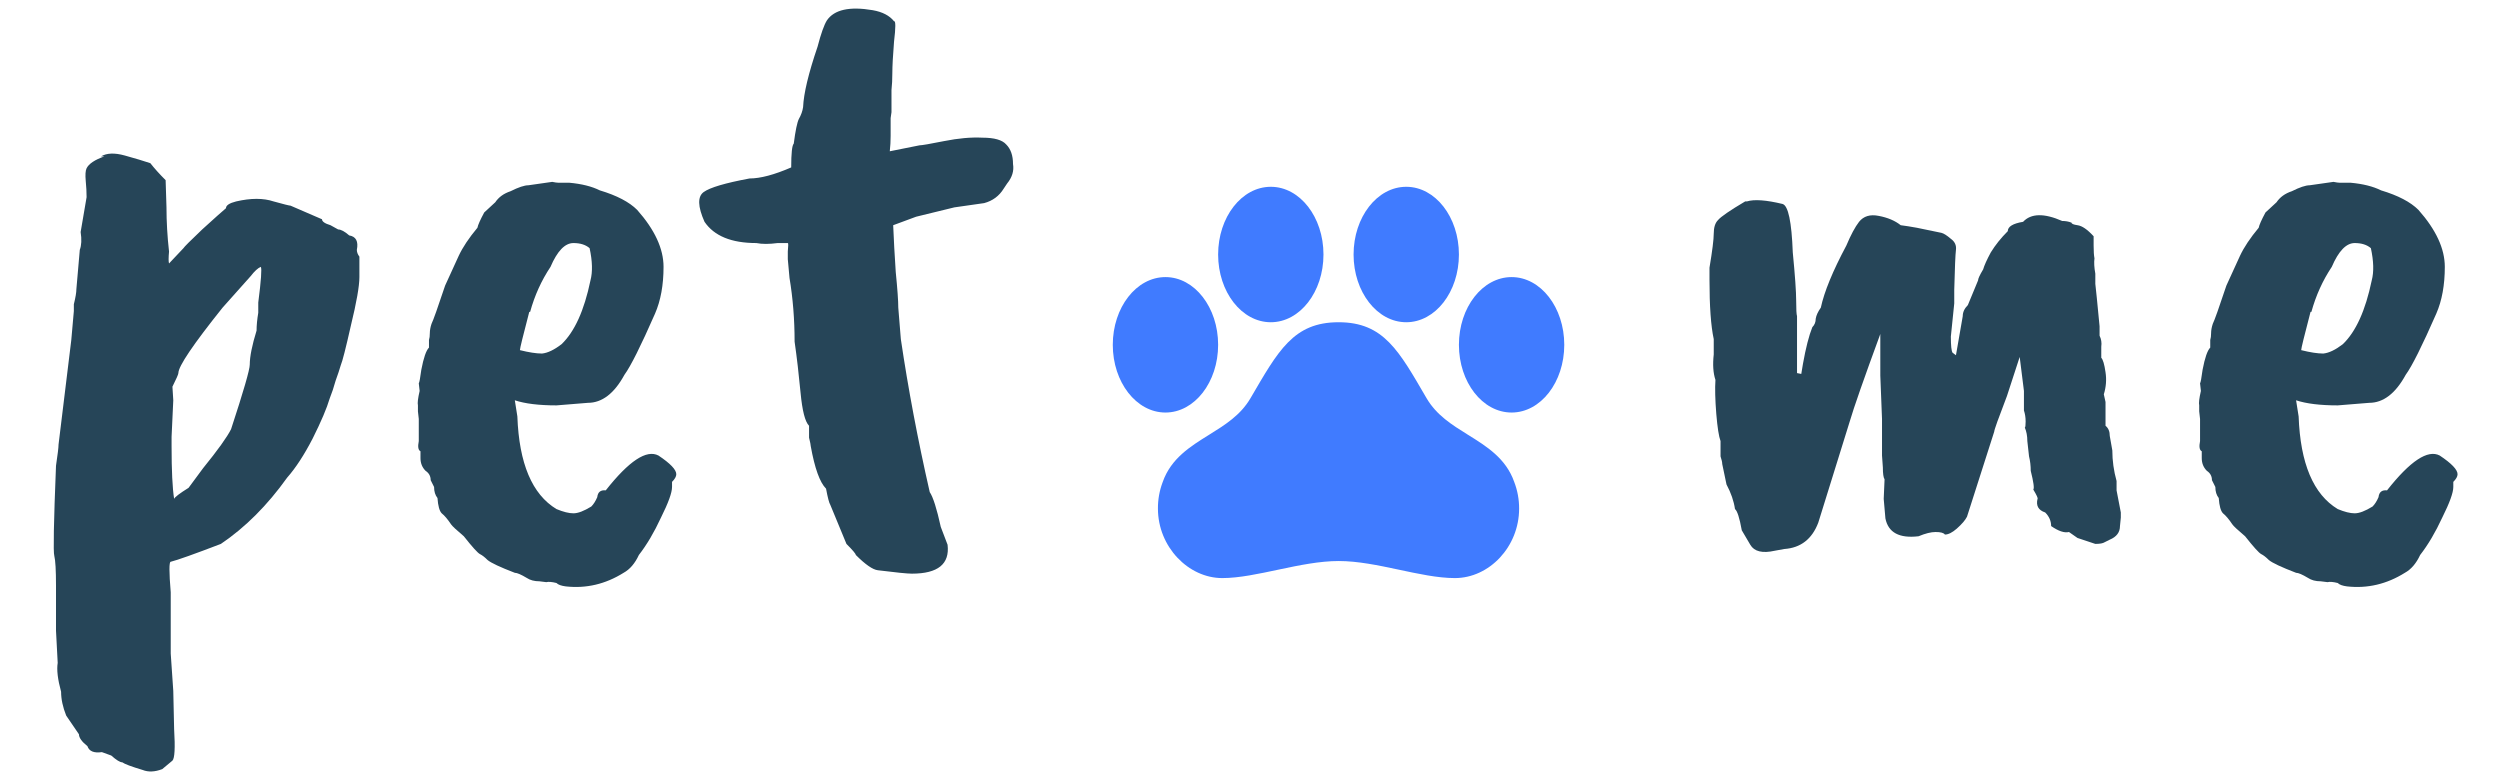 <svg width="353" height="110" viewBox="0 0 353 110" fill="none" xmlns="http://www.w3.org/2000/svg">
<path d="M213.809 68.054C212.641 64.721 209.917 63.031 207.287 61.398C204.999 59.975 202.838 58.631 201.425 56.218C197.529 49.533 195.39 45.5 189.008 45.5C182.626 45.5 180.48 49.535 176.575 56.217C175.161 58.635 172.989 59.982 170.698 61.407C168.069 63.042 165.35 64.727 164.177 68.054C163.721 69.254 163.491 70.528 163.5 71.811C163.5 77.222 167.81 81.625 172.584 81.625C177.359 81.625 183.649 79.217 189.021 79.217C194.394 79.217 200.596 81.625 205.43 81.625C210.265 81.625 214.5 77.222 214.5 71.811C214.504 70.527 214.27 69.253 213.809 68.054Z" fill="#407BFF"/>
<path d="M164.562 58.25C168.67 58.25 172 53.969 172 48.688C172 43.406 168.67 39.125 164.562 39.125C160.455 39.125 157.125 43.406 157.125 48.688C157.125 53.969 160.455 58.25 164.562 58.25Z" fill="#407BFF"/>
<path d="M179.438 45.5C183.545 45.5 186.875 41.219 186.875 35.938C186.875 30.656 183.545 26.375 179.438 26.375C175.33 26.375 172 30.656 172 35.938C172 41.219 175.33 45.5 179.438 45.5Z" fill="#407BFF"/>
<path d="M198.562 45.5C202.67 45.5 206 41.219 206 35.938C206 30.656 202.67 26.375 198.562 26.375C194.455 26.375 191.125 30.656 191.125 35.938C191.125 41.219 194.455 45.5 198.562 45.5Z" fill="#407BFF"/>
<path d="M213.438 58.25C217.545 58.25 220.875 53.969 220.875 48.688C220.875 43.406 217.545 39.125 213.438 39.125C209.33 39.125 206 43.406 206 48.688C206 53.969 209.33 58.25 213.438 58.25Z" fill="#407BFF"/>
<path d="M36.467 42.72C36.867 39.6 36.987 37.92 36.827 37.68C36.427 37.84 35.947 38.28 35.387 39L31.427 43.44C27.267 48.64 25.187 51.72 25.187 52.68C25.187 52.84 24.907 53.48 24.347 54.6L24.467 56.52L24.227 61.68V63C24.227 66.44 24.347 68.92 24.587 70.44C24.667 70.2 25.347 69.68 26.627 68.88L28.667 66.12C30.747 63.56 32.067 61.72 32.627 60.6C34.387 55.24 35.267 52.2 35.267 51.48C35.267 50.36 35.587 48.76 36.227 46.68C36.227 45.96 36.307 45.12 36.467 44.16V42.72ZM10.787 40.8L11.267 35.28C11.507 34.64 11.547 33.8 11.387 32.76L12.227 27.84C12.227 27.12 12.187 26.36 12.107 25.56C12.027 24.68 12.067 24.08 12.227 23.76C12.547 23.12 13.387 22.56 14.747 22.08H14.267C15.067 21.6 16.187 21.56 17.627 21.96C19.067 22.36 20.267 22.72 21.227 23.04C21.787 23.76 22.507 24.56 23.387 25.44L23.507 29.28C23.507 31.28 23.627 33.36 23.867 35.52C23.787 36.4 23.787 36.96 23.867 37.2L25.907 35.04C25.987 34.88 26.867 34 28.547 32.4C30.307 30.8 31.427 29.8 31.907 29.4C31.907 29 32.387 28.68 33.347 28.44C35.427 27.96 37.187 27.96 38.627 28.44C40.067 28.84 40.867 29.04 41.027 29.04L45.467 30.96C45.467 31.28 45.867 31.56 46.667 31.8L47.747 32.4C48.147 32.4 48.667 32.68 49.307 33.24C50.267 33.4 50.627 34.08 50.387 35.28C50.387 35.6 50.507 35.92 50.747 36.24V39.12C50.747 40.4 50.347 42.68 49.547 45.96C48.827 49.16 48.347 51.04 48.107 51.6C47.947 52.16 47.707 52.88 47.387 53.76C47.147 54.64 46.867 55.48 46.547 56.28C46.147 57.64 45.347 59.52 44.147 61.92C42.947 64.24 41.747 66.08 40.547 67.44C37.747 71.36 34.627 74.48 31.187 76.8C27.427 78.24 25.067 79.08 24.107 79.32C23.867 79.32 23.867 80.76 24.107 83.64V92.28L24.467 97.56L24.587 102.96C24.747 105.6 24.667 107.08 24.347 107.4L22.907 108.6C21.867 109 20.947 109.04 20.147 108.72C18.547 108.24 17.587 107.88 17.267 107.64C16.947 107.64 16.427 107.32 15.707 106.68L14.387 106.2C13.267 106.36 12.587 106.08 12.347 105.36C11.547 104.72 11.147 104.16 11.147 103.68L9.347 101.04C8.867 99.84 8.627 98.72 8.627 97.68C8.147 95.92 7.987 94.56 8.147 93.6L7.907 89.04V82.68C7.907 80.52 7.827 79.12 7.667 78.48C7.507 78 7.587 73.76 7.907 65.76C8.147 64.16 8.267 63.16 8.267 62.76L10.067 48L10.427 43.92V42.96C10.667 42 10.787 41.28 10.787 40.8ZM83.372 39.6C83.692 38.4 83.652 36.88 83.252 35.04C82.692 34.56 81.932 34.32 80.972 34.32C79.772 34.32 78.692 35.44 77.732 37.68C76.452 39.6 75.492 41.72 74.852 44.04H74.732C73.852 47.4 73.412 49.2 73.412 49.44C74.692 49.76 75.732 49.92 76.532 49.92C77.332 49.84 78.252 49.4 79.292 48.6C81.132 46.84 82.492 43.84 83.372 39.6ZM83.012 56.88L78.572 57.24C76.092 57.24 74.132 57 72.692 56.52L73.052 58.8C73.292 65.44 75.132 69.8 78.572 71.88C79.532 72.28 80.332 72.48 80.972 72.48C81.612 72.48 82.452 72.16 83.492 71.52C83.812 71.2 84.092 70.76 84.332 70.2C84.412 69.48 84.812 69.16 85.532 69.24C88.812 65.08 91.292 63.44 92.972 64.32C94.652 65.44 95.492 66.32 95.492 66.96C95.492 67.28 95.292 67.64 94.892 68.04V68.76C94.892 69.56 94.372 71 93.332 73.08C92.372 75.16 91.332 76.92 90.212 78.36C89.652 79.56 88.932 80.4 88.052 80.88C85.492 82.48 82.772 83.12 79.892 82.8C79.252 82.72 78.812 82.56 78.572 82.32C77.932 82.16 77.452 82.12 77.132 82.2L76.172 82.08C75.452 82.08 74.852 81.92 74.372 81.6C73.572 81.12 73.012 80.88 72.692 80.88C70.612 80.08 69.332 79.48 68.852 79.08C68.452 78.68 68.092 78.4 67.772 78.24C67.452 78.08 66.692 77.24 65.492 75.72C64.452 74.84 63.852 74.28 63.692 74.04C63.212 73.32 62.772 72.8 62.372 72.48C62.052 72.16 61.852 71.44 61.772 70.32C61.452 69.92 61.292 69.4 61.292 68.76L60.812 67.8C60.812 67.24 60.572 66.8 60.092 66.48C59.612 66 59.372 65.4 59.372 64.68V63.72C59.052 63.56 58.972 63.08 59.132 62.28V59.16L59.012 58.08V57.24C58.932 56.92 59.012 56.24 59.252 55.2L59.132 54.12C59.212 54.04 59.332 53.4 59.492 52.2C59.812 50.52 60.172 49.48 60.572 49.08V48C60.652 47.76 60.692 47.44 60.692 47.04C60.692 46.64 60.772 46.2 60.932 45.72C61.172 45.24 61.812 43.44 62.852 40.32L64.772 36.12C65.332 34.92 66.212 33.6 67.412 32.16C67.492 31.76 67.812 31.04 68.372 30L69.932 28.56C70.412 27.84 71.132 27.32 72.092 27C73.212 26.44 74.052 26.16 74.612 26.16L77.972 25.68C78.372 25.76 78.652 25.8 78.812 25.8H80.372C82.132 25.96 83.572 26.32 84.692 26.88C87.092 27.6 88.852 28.52 89.972 29.64C92.452 32.44 93.692 35.12 93.692 37.68C93.692 40.24 93.292 42.44 92.492 44.28C90.492 48.84 89.052 51.72 88.172 52.92C86.732 55.56 85.012 56.88 83.012 56.88ZM126.238 5.88C126.078 7.88 125.998 9.36 125.998 10.32C125.998 11.2 125.958 12 125.878 12.72V15.84L125.758 16.68V19.2C125.758 19.92 125.718 20.64 125.638 21.36L129.838 20.52C130.158 20.52 131.318 20.32 133.318 19.92C135.318 19.52 137.118 19.36 138.718 19.44C140.398 19.44 141.518 19.76 142.078 20.4C142.718 21.04 143.038 21.96 143.038 23.16C143.198 24.12 142.918 25.04 142.198 25.92L141.718 26.64C141.078 27.68 140.158 28.36 138.958 28.68L134.758 29.28L129.358 30.6L126.118 31.8C126.198 33.8 126.318 36 126.478 38.4C126.718 40.8 126.838 42.48 126.838 43.44L127.198 47.88C128.238 54.92 129.598 62.12 131.278 69.48C131.758 70.2 132.278 71.84 132.838 74.4L133.798 76.92C134.118 79.64 132.438 81 128.758 81C128.118 81 126.518 80.84 123.958 80.52C123.238 80.44 122.198 79.72 120.838 78.36C120.838 78.2 120.398 77.68 119.518 76.8L117.238 71.28C117.078 71.04 116.878 70.28 116.638 69C115.758 68.12 115.038 66.12 114.478 63C114.478 62.84 114.398 62.44 114.238 61.8V60.12C113.678 59.56 113.278 58 113.038 55.44C112.798 52.88 112.518 50.48 112.198 48.24C112.198 45.12 111.958 42.12 111.478 39.24L111.238 36.6V35.52C111.318 34.72 111.318 34.32 111.238 34.32H109.798C108.598 34.48 107.598 34.48 106.798 34.32C103.278 34.32 100.838 33.32 99.478 31.32C98.518 29.16 98.478 27.76 99.358 27.12C100.238 26.48 102.398 25.84 105.838 25.2C107.358 25.2 109.318 24.68 111.718 23.64C111.718 21.64 111.838 20.52 112.078 20.28C112.318 18.44 112.558 17.28 112.798 16.8C113.118 16.24 113.318 15.68 113.398 15.12C113.478 13.2 114.158 10.36 115.438 6.6C115.918 4.76 116.358 3.52 116.758 2.88C117.798 1.36 119.958 0.88 123.238 1.44C124.598 1.68 125.598 2.2 126.238 3C126.478 2.92 126.478 3.88 126.238 5.88Z" fill="#264558"/>
<path d="M246.42 28.44H246.66C247.7 28.12 249.38 28.24 251.7 28.8C252.5 29.04 252.98 31.32 253.14 35.64C253.46 38.92 253.62 41.2 253.62 42.48C253.62 43.68 253.66 44.4 253.74 44.64V52.68L254.34 52.8C254.34 52.72 254.42 52.24 254.58 51.36C254.98 49.12 255.42 47.4 255.9 46.2C256.22 45.88 256.38 45.48 256.38 45C256.46 44.52 256.7 44 257.1 43.44C257.58 41.2 258.78 38.28 260.7 34.68C261.34 33.16 261.94 32.04 262.5 31.32C263.14 30.52 264.06 30.24 265.26 30.48C266.54 30.72 267.58 31.16 268.38 31.8C269.02 31.88 269.78 32 270.66 32.16L274.14 32.88C274.46 32.96 274.9 33.24 275.46 33.72C276.02 34.12 276.26 34.64 276.18 35.28C276.1 35.92 276.02 37.8 275.94 40.92V42.84L275.46 47.52C275.46 48.8 275.54 49.56 275.7 49.8L276.18 50.16L277.14 44.64C277.14 44.08 277.38 43.56 277.86 43.08L279.3 39.6C279.3 39.36 279.54 38.84 280.02 38.04C280.18 37.48 280.54 36.68 281.1 35.64C281.74 34.6 282.54 33.6 283.5 32.64C283.5 32 284.22 31.56 285.66 31.32C286.78 30.12 288.62 30.08 291.18 31.2C291.66 31.2 292.1 31.28 292.5 31.44C292.5 31.6 292.78 31.72 293.34 31.8C293.98 31.88 294.74 32.4 295.62 33.36V34.68C295.62 35.48 295.66 36.08 295.74 36.48C295.66 37.04 295.7 37.76 295.86 38.64V40.08C295.94 40.72 296.14 42.72 296.46 46.08V47.4C296.7 47.88 296.78 48.4 296.7 48.96C296.7 49.44 296.7 49.96 296.7 50.52C296.94 50.76 297.14 51.44 297.3 52.56C297.46 53.6 297.38 54.64 297.06 55.68L297.3 56.76V60.12C297.7 60.44 297.9 60.92 297.9 61.56L298.26 63.6C298.26 65.04 298.46 66.48 298.86 67.92V69.24L299.46 72.36V73.08L299.34 74.28C299.34 75.16 298.86 75.8 297.9 76.2C297.74 76.28 297.5 76.4 297.18 76.56C296.94 76.72 296.5 76.8 295.86 76.8L293.34 75.96L292.14 75.12C291.5 75.28 290.66 75 289.62 74.28C289.62 73.56 289.34 72.92 288.78 72.36C287.82 72.04 287.46 71.4 287.7 70.44C287.78 70.36 287.58 69.92 287.1 69.12C287.26 68.96 287.14 68.08 286.74 66.48C286.74 65.76 286.66 65.08 286.5 64.44C286.42 63.72 286.34 63 286.26 62.28C286.26 61.56 286.14 60.92 285.9 60.36C285.98 60.36 286.02 60.08 286.02 59.52C286.02 58.96 285.94 58.44 285.78 57.96V55.2L285.18 50.4L283.38 55.92C282.18 59.04 281.58 60.72 281.58 60.96L277.74 72.96C277.5 73.44 277.02 74 276.3 74.64C275.66 75.2 275.1 75.48 274.62 75.48C274.46 75.24 274.02 75.12 273.3 75.12C272.66 75.12 271.86 75.32 270.9 75.72C268.18 76.04 266.62 75.2 266.22 73.2L265.98 70.44L266.1 67.68C265.94 67.44 265.86 66.88 265.86 66L265.74 64.32V59.16L265.5 53.04V47.16C263.18 53.48 261.74 57.6 261.18 59.52L256.74 73.8C255.86 76.12 254.26 77.36 251.94 77.52L250.62 77.76C248.86 78.16 247.7 77.88 247.14 76.92L245.94 74.88C245.62 73.12 245.3 72.12 244.98 71.88C244.82 70.76 244.42 69.6 243.78 68.4L243.18 65.52C243.18 65.28 243.1 64.92 242.94 64.44V62.28C242.7 61.64 242.5 60.36 242.34 58.44C242.18 56.44 242.14 54.84 242.22 53.64C241.9 52.68 241.82 51.48 241.98 50.04V47.88C241.58 46.04 241.38 43.24 241.38 39.48V37.8C241.78 35.4 241.98 33.8 241.98 33C241.98 32.12 242.18 31.48 242.58 31.08C242.98 30.6 244.26 29.72 246.42 28.44ZM334.887 39.6C335.207 38.4 335.167 36.88 334.767 35.04C334.207 34.56 333.447 34.32 332.487 34.32C331.287 34.32 330.207 35.44 329.247 37.68C327.967 39.6 327.007 41.72 326.367 44.04H326.247C325.367 47.4 324.927 49.2 324.927 49.44C326.207 49.76 327.247 49.92 328.047 49.92C328.847 49.84 329.767 49.4 330.807 48.6C332.647 46.84 334.007 43.84 334.887 39.6ZM334.527 56.88L330.087 57.24C327.607 57.24 325.647 57 324.207 56.52L324.567 58.8C324.807 65.44 326.647 69.8 330.087 71.88C331.047 72.28 331.847 72.48 332.487 72.48C333.127 72.48 333.967 72.16 335.007 71.52C335.327 71.2 335.607 70.76 335.847 70.2C335.927 69.48 336.327 69.16 337.047 69.24C340.327 65.08 342.807 63.44 344.487 64.32C346.167 65.44 347.007 66.32 347.007 66.96C347.007 67.28 346.807 67.64 346.407 68.04V68.76C346.407 69.56 345.887 71 344.847 73.08C343.887 75.16 342.847 76.92 341.727 78.36C341.167 79.56 340.447 80.4 339.567 80.88C337.007 82.48 334.287 83.12 331.407 82.8C330.767 82.72 330.327 82.56 330.087 82.32C329.447 82.16 328.967 82.12 328.647 82.2L327.687 82.08C326.967 82.08 326.367 81.92 325.887 81.6C325.087 81.12 324.527 80.88 324.207 80.88C322.127 80.08 320.847 79.48 320.367 79.08C319.967 78.68 319.607 78.4 319.287 78.24C318.967 78.08 318.207 77.24 317.007 75.72C315.967 74.84 315.367 74.28 315.207 74.04C314.727 73.32 314.287 72.8 313.887 72.48C313.567 72.16 313.367 71.44 313.287 70.32C312.967 69.92 312.807 69.4 312.807 68.76L312.327 67.8C312.327 67.24 312.087 66.8 311.607 66.48C311.127 66 310.887 65.4 310.887 64.68V63.72C310.567 63.56 310.487 63.08 310.647 62.28V59.16L310.527 58.08V57.24C310.447 56.92 310.527 56.24 310.767 55.2L310.647 54.12C310.727 54.04 310.847 53.4 311.007 52.2C311.327 50.52 311.687 49.48 312.087 49.08V48C312.167 47.76 312.207 47.44 312.207 47.04C312.207 46.64 312.287 46.2 312.447 45.72C312.687 45.24 313.327 43.44 314.367 40.32L316.287 36.12C316.847 34.92 317.727 33.6 318.927 32.16C319.007 31.76 319.327 31.04 319.887 30L321.447 28.56C321.927 27.84 322.647 27.32 323.607 27C324.727 26.44 325.567 26.16 326.127 26.16L329.487 25.68C329.887 25.76 330.167 25.8 330.327 25.8H331.887C333.647 25.96 335.087 26.32 336.207 26.88C338.607 27.6 340.367 28.52 341.487 29.64C343.967 32.44 345.207 35.12 345.207 37.68C345.207 40.24 344.807 42.44 344.007 44.28C342.007 48.84 340.567 51.72 339.687 52.92C338.247 55.56 336.527 56.88 334.527 56.88Z" fill="#264558"/>
</svg>
